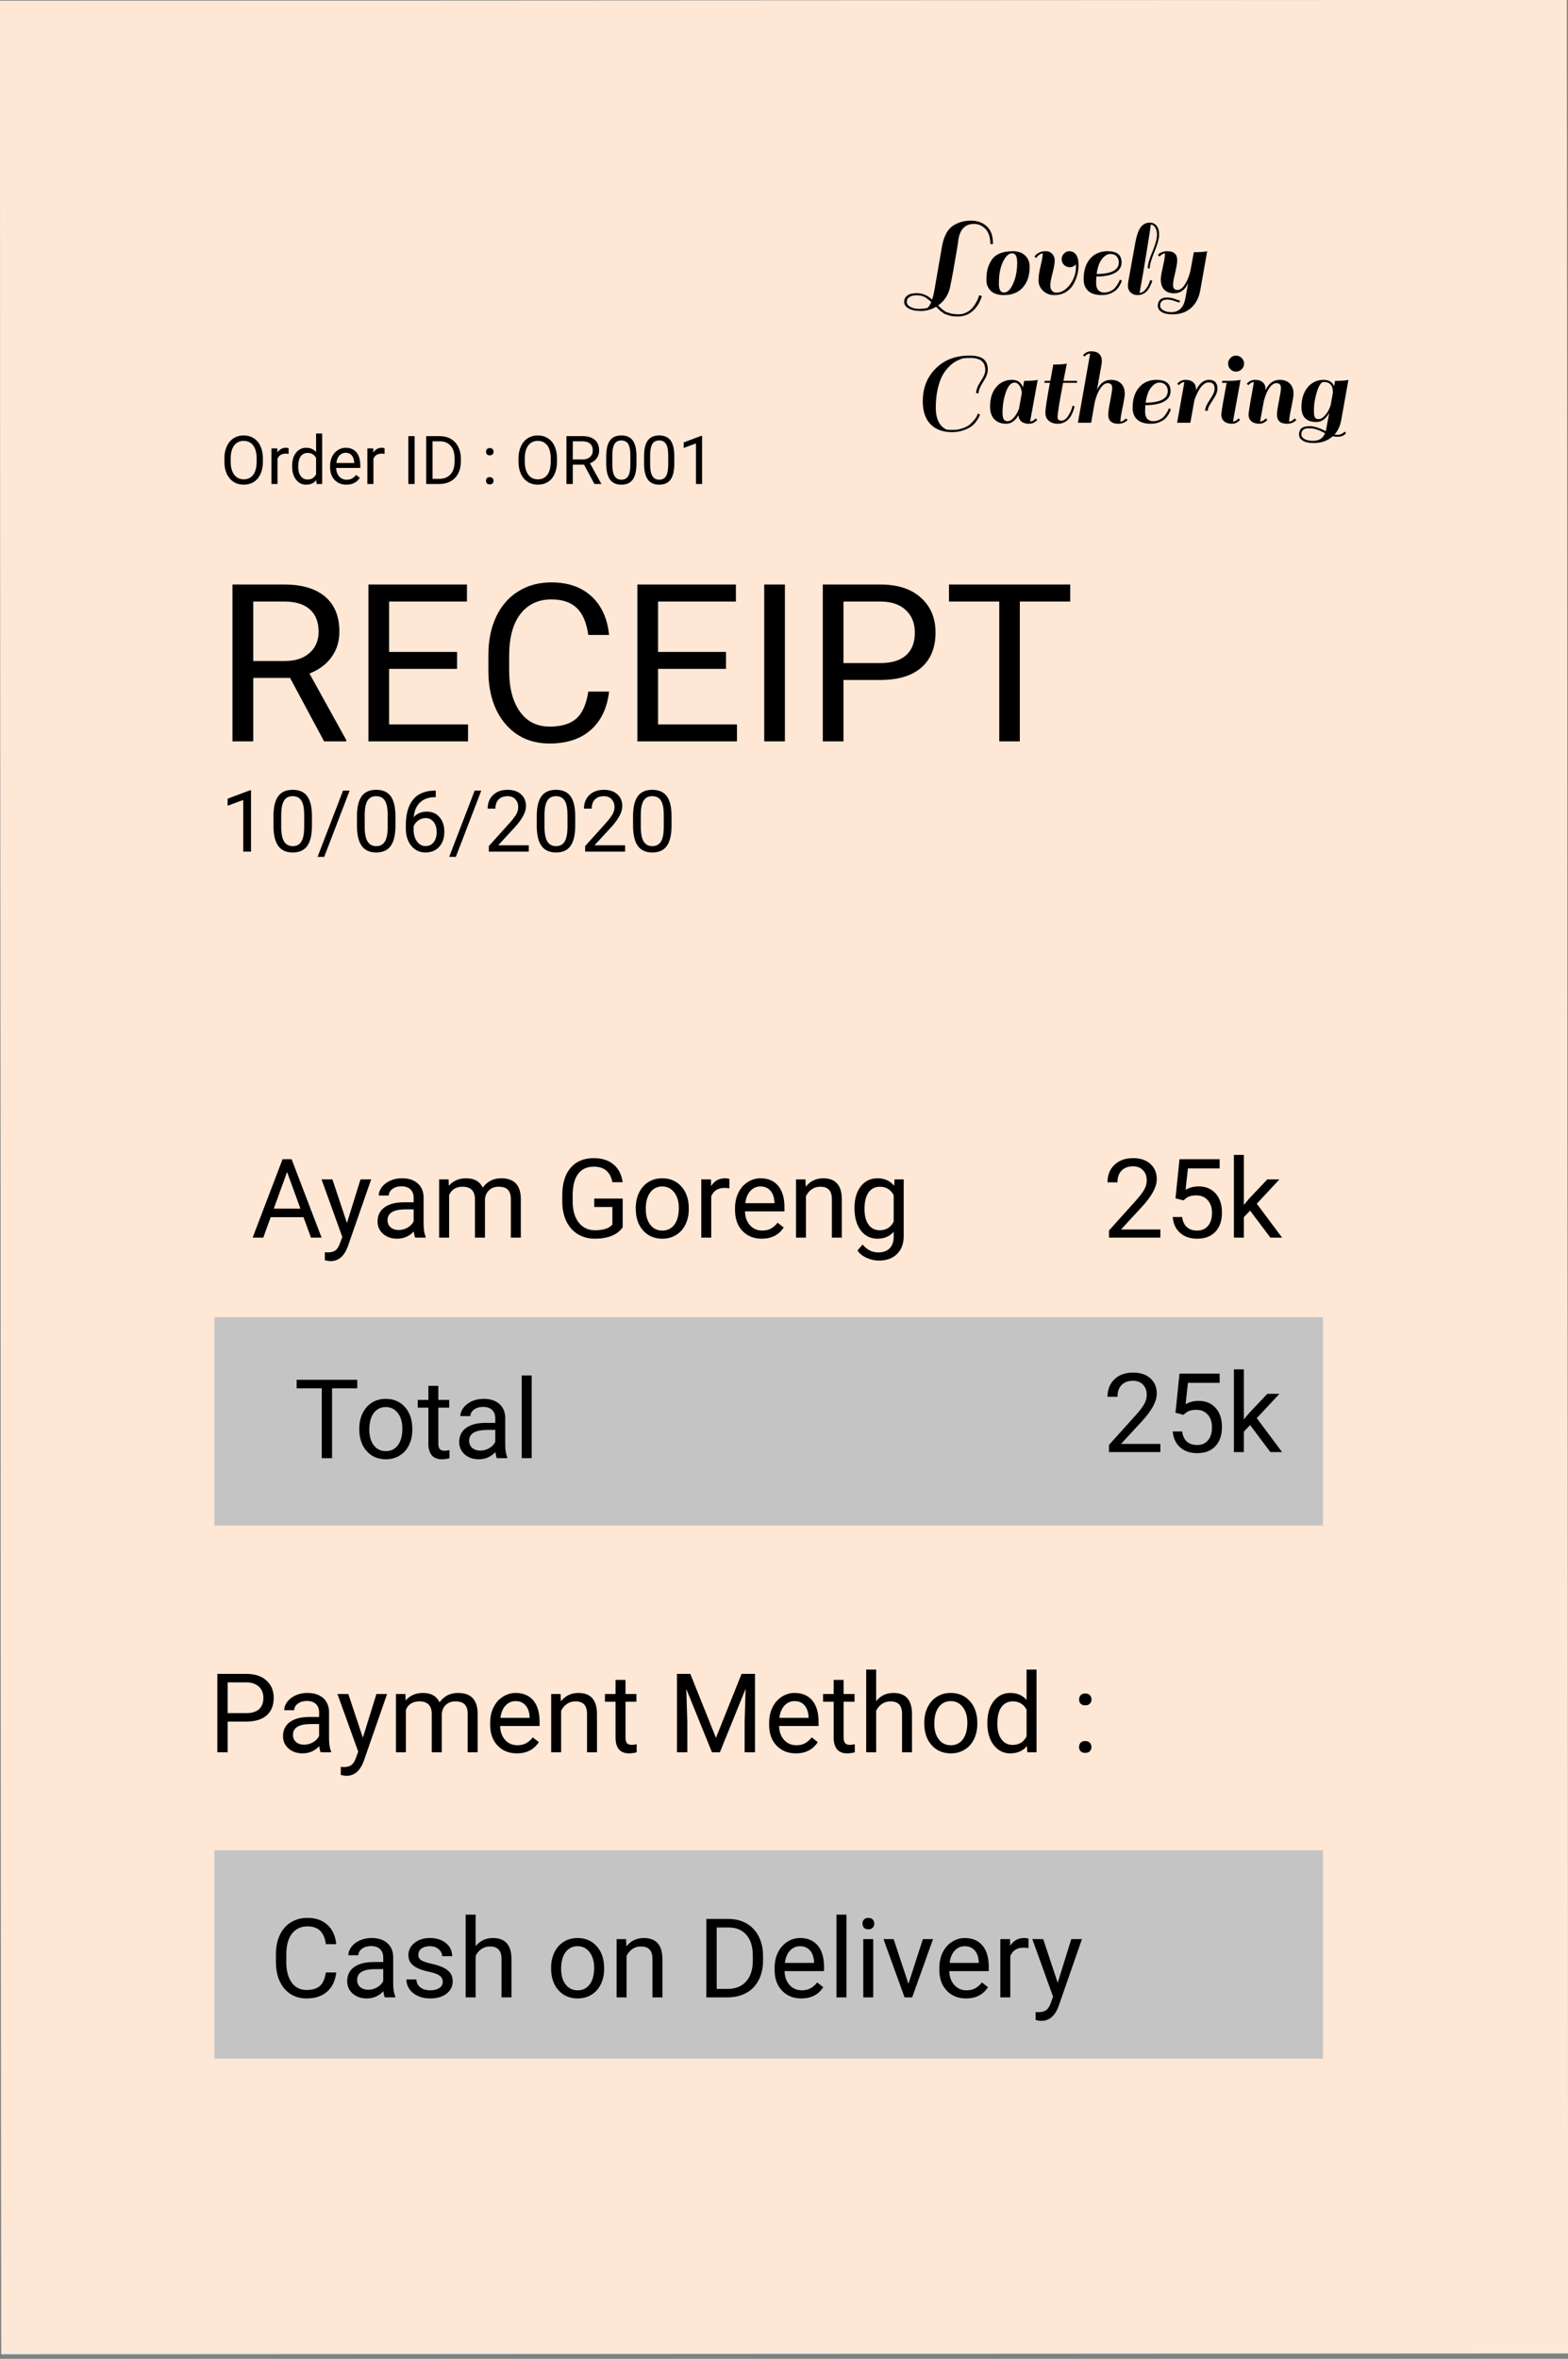 <svg width="256" height="385" viewBox="0 0 256 385" fill="none" xmlns="http://www.w3.org/2000/svg">
<rect x="0" y="0" width="256" height="385" fill="#808080" stroke="none"/>
<g clip-path="url(#clip0)">
<rect width="255.801" height="384.133" transform="translate(0 0.133) rotate(-0.03)" fill="#E5E5E5"/>
<rect width="256" height="384" fill="#FFE7D6"/>
<rect x="35" y="302" width="181" height="34" fill="#C4C4C4"/>
<path d="M47.357 110.646L41.346 110.646L41.346 121L37.953 121L37.953 95.406L46.426 95.406C49.309 95.406 51.523 96.062 53.07 97.375C54.629 98.688 55.408 100.598 55.408 103.105C55.408 104.699 54.975 106.088 54.107 107.271C53.252 108.455 52.057 109.34 50.522 109.926L56.533 120.789L56.533 121L52.912 121L47.357 110.646ZM41.346 107.887L46.531 107.887C48.207 107.887 49.537 107.453 50.522 106.586C51.518 105.719 52.016 104.559 52.016 103.105C52.016 101.523 51.541 100.311 50.592 99.467C49.654 98.623 48.295 98.195 46.514 98.184L41.346 98.184L41.346 107.887ZM74.621 109.17L63.529 109.17L63.529 118.24L76.414 118.24L76.414 121L60.154 121L60.154 95.406L76.238 95.406L76.238 98.184L63.529 98.184L63.529 106.41L74.621 106.41L74.621 109.17ZM99.441 112.879C99.125 115.586 98.123 117.678 96.436 119.154C94.76 120.619 92.527 121.352 89.738 121.352C86.715 121.352 84.289 120.268 82.461 118.1C80.644 115.932 79.736 113.031 79.736 109.398L79.736 106.938C79.736 104.559 80.158 102.467 81.002 100.662C81.857 98.857 83.064 97.475 84.623 96.514C86.182 95.541 87.986 95.055 90.037 95.055C92.756 95.055 94.936 95.816 96.576 97.34C98.217 98.852 99.172 100.949 99.441 103.633L96.049 103.633C95.756 101.594 95.117 100.117 94.133 99.203C93.16 98.289 91.795 97.832 90.037 97.832C87.881 97.832 86.188 98.629 84.957 100.223C83.738 101.816 83.129 104.084 83.129 107.025L83.129 109.504C83.129 112.281 83.709 114.49 84.869 116.131C86.029 117.771 87.652 118.592 89.738 118.592C91.613 118.592 93.049 118.17 94.045 117.326C95.053 116.471 95.721 114.988 96.049 112.879L99.441 112.879ZM118.531 109.17L107.439 109.17L107.439 118.24L120.324 118.24L120.324 121L104.064 121L104.064 95.406L120.148 95.406L120.148 98.184L107.439 98.184L107.439 106.41L118.531 106.41L118.531 109.17ZM128.146 121L124.771 121L124.771 95.406L128.146 95.406L128.146 121ZM137.709 110.98L137.709 121L134.334 121L134.334 95.406L143.773 95.406C146.574 95.406 148.766 96.121 150.348 97.551C151.941 98.981 152.738 100.873 152.738 103.229C152.738 105.713 151.959 107.629 150.4 108.977C148.854 110.313 146.633 110.98 143.738 110.98L137.709 110.98ZM137.709 108.221L143.773 108.221C145.578 108.221 146.961 107.799 147.922 106.955C148.883 106.1 149.363 104.869 149.363 103.264C149.363 101.74 148.883 100.521 147.922 99.607C146.961 98.693 145.643 98.219 143.967 98.184L137.709 98.184L137.709 108.221ZM174.729 98.184L166.502 98.184L166.502 121L163.145 121L163.145 98.184L154.936 98.184L154.936 95.406L174.729 95.406L174.729 98.184Z" fill="black"/>
<path d="M49.552 198.66L44.19 198.66L42.986 202L41.246 202L46.133 189.203L47.609 189.203L52.505 202L50.773 202L49.552 198.66ZM44.7 197.271L49.051 197.271L46.871 191.286L44.7 197.271ZM56.645 199.618L58.859 192.49L60.6 192.49L56.776 203.468C56.185 205.05 55.244 205.841 53.955 205.841L53.648 205.814L53.041 205.7L53.041 204.382L53.48 204.417C54.031 204.417 54.459 204.306 54.764 204.083C55.074 203.86 55.329 203.453 55.528 202.861L55.889 201.895L52.496 192.49L54.272 192.49L56.645 199.618ZM67.789 202C67.695 201.813 67.619 201.479 67.561 200.998C66.805 201.783 65.902 202.176 64.853 202.176C63.916 202.176 63.145 201.912 62.542 201.385C61.944 200.852 61.645 200.178 61.645 199.363C61.645 198.373 62.02 197.605 62.77 197.061C63.526 196.51 64.587 196.234 65.952 196.234L67.534 196.234L67.534 195.487C67.534 194.919 67.364 194.468 67.024 194.134C66.685 193.794 66.184 193.624 65.522 193.624C64.941 193.624 64.455 193.771 64.062 194.063C63.67 194.356 63.474 194.711 63.474 195.127L61.839 195.127C61.839 194.652 62.006 194.195 62.34 193.756C62.68 193.311 63.137 192.959 63.711 192.701C64.291 192.443 64.927 192.314 65.618 192.314C66.714 192.314 67.572 192.59 68.193 193.141C68.814 193.686 69.137 194.438 69.16 195.399L69.16 199.776C69.16 200.649 69.272 201.344 69.494 201.859L69.494 202L67.789 202ZM65.091 200.761C65.601 200.761 66.084 200.629 66.541 200.365C66.998 200.102 67.329 199.759 67.534 199.337L67.534 197.386L66.26 197.386C64.268 197.386 63.272 197.969 63.272 199.135C63.272 199.645 63.441 200.043 63.781 200.33C64.121 200.617 64.558 200.761 65.091 200.761ZM73.238 192.49L73.282 193.545C73.98 192.725 74.92 192.314 76.103 192.314C77.434 192.314 78.339 192.824 78.819 193.844C79.136 193.387 79.546 193.018 80.05 192.736C80.56 192.455 81.16 192.314 81.852 192.314C83.938 192.314 84.998 193.419 85.033 195.628L85.033 202L83.407 202L83.407 195.725C83.407 195.045 83.252 194.538 82.941 194.204C82.631 193.864 82.109 193.694 81.377 193.694C80.773 193.694 80.272 193.876 79.874 194.239C79.476 194.597 79.244 195.08 79.18 195.689L79.18 202L77.545 202L77.545 195.769C77.545 194.386 76.868 193.694 75.515 193.694C74.448 193.694 73.719 194.148 73.326 195.057L73.326 202L71.7 202L71.7 192.49L73.238 192.49ZM101.662 200.321C101.229 200.942 100.622 201.408 99.843 201.719C99.069 202.023 98.167 202.176 97.136 202.176C96.093 202.176 95.167 201.933 94.358 201.446C93.55 200.954 92.923 200.257 92.478 199.354C92.038 198.452 91.812 197.406 91.801 196.217L91.801 195.101C91.801 193.173 92.249 191.679 93.145 190.618C94.048 189.558 95.314 189.027 96.942 189.027C98.278 189.027 99.353 189.37 100.168 190.056C100.982 190.735 101.48 191.702 101.662 192.956L99.975 192.956C99.658 191.263 98.65 190.416 96.951 190.416C95.82 190.416 94.962 190.814 94.376 191.611C93.796 192.402 93.503 193.551 93.497 195.057L93.497 196.103C93.497 197.538 93.825 198.681 94.481 199.53C95.138 200.374 96.025 200.796 97.144 200.796C97.777 200.796 98.331 200.726 98.806 200.585C99.28 200.444 99.673 200.207 99.983 199.873L99.983 196.999L97.022 196.999L97.022 195.628L101.662 195.628L101.662 200.321ZM103.798 197.157C103.798 196.226 103.979 195.388 104.343 194.644C104.712 193.899 105.222 193.325 105.872 192.921C106.528 192.517 107.275 192.314 108.113 192.314C109.408 192.314 110.454 192.763 111.251 193.659C112.054 194.556 112.455 195.748 112.455 197.236L112.455 197.351C112.455 198.276 112.276 199.108 111.919 199.847C111.567 200.579 111.061 201.15 110.398 201.561C109.742 201.971 108.986 202.176 108.131 202.176C106.842 202.176 105.796 201.728 104.993 200.831C104.196 199.935 103.798 198.748 103.798 197.271L103.798 197.157ZM105.433 197.351C105.433 198.405 105.676 199.252 106.162 199.891C106.654 200.529 107.311 200.849 108.131 200.849C108.957 200.849 109.613 200.526 110.1 199.882C110.586 199.231 110.829 198.323 110.829 197.157C110.829 196.114 110.58 195.271 110.082 194.626C109.59 193.976 108.934 193.65 108.113 193.65C107.311 193.65 106.663 193.97 106.171 194.608C105.679 195.247 105.433 196.161 105.433 197.351ZM119.091 193.949C118.845 193.908 118.578 193.888 118.291 193.888C117.225 193.888 116.501 194.342 116.12 195.25L116.12 202L114.494 202L114.494 192.49L116.076 192.49L116.103 193.589C116.636 192.739 117.392 192.314 118.37 192.314C118.687 192.314 118.927 192.355 119.091 192.438L119.091 193.949ZM124.364 202.176C123.075 202.176 122.026 201.754 121.218 200.91C120.409 200.061 120.005 198.927 120.005 197.509L120.005 197.21C120.005 196.267 120.184 195.426 120.541 194.688C120.904 193.943 121.408 193.363 122.053 192.947C122.703 192.525 123.406 192.314 124.162 192.314C125.398 192.314 126.359 192.722 127.045 193.536C127.73 194.351 128.073 195.517 128.073 197.034L128.073 197.711L121.631 197.711C121.654 198.648 121.927 199.407 122.448 199.987C122.976 200.562 123.644 200.849 124.452 200.849C125.026 200.849 125.513 200.731 125.911 200.497C126.31 200.263 126.658 199.952 126.957 199.565L127.95 200.339C127.153 201.563 125.958 202.176 124.364 202.176ZM124.162 193.65C123.506 193.65 122.955 193.891 122.51 194.371C122.064 194.846 121.789 195.514 121.684 196.375L126.447 196.375L126.447 196.252C126.4 195.426 126.178 194.787 125.779 194.336C125.381 193.879 124.842 193.65 124.162 193.65ZM131.501 192.49L131.554 193.686C132.28 192.771 133.229 192.314 134.401 192.314C136.411 192.314 137.425 193.448 137.442 195.716L137.442 202L135.816 202L135.816 195.707C135.811 195.021 135.652 194.515 135.342 194.187C135.037 193.858 134.56 193.694 133.909 193.694C133.382 193.694 132.919 193.835 132.521 194.116C132.122 194.397 131.812 194.767 131.589 195.224L131.589 202L129.963 202L129.963 192.49L131.501 192.49ZM139.508 197.166C139.508 195.684 139.851 194.506 140.536 193.633C141.222 192.754 142.13 192.314 143.261 192.314C144.421 192.314 145.326 192.725 145.977 193.545L146.056 192.49L147.541 192.49L147.541 201.771C147.541 203.002 147.175 203.972 146.442 204.681C145.716 205.39 144.737 205.744 143.507 205.744C142.821 205.744 142.15 205.598 141.494 205.305C140.838 205.012 140.337 204.61 139.991 204.101L140.835 203.125C141.532 203.986 142.385 204.417 143.393 204.417C144.184 204.417 144.799 204.194 145.238 203.749C145.684 203.304 145.906 202.677 145.906 201.868L145.906 201.051C145.256 201.801 144.368 202.176 143.243 202.176C142.13 202.176 141.228 201.728 140.536 200.831C139.851 199.935 139.508 198.713 139.508 197.166ZM141.143 197.351C141.143 198.423 141.362 199.267 141.802 199.882C142.241 200.491 142.856 200.796 143.647 200.796C144.673 200.796 145.426 200.33 145.906 199.398L145.906 195.057C145.408 194.148 144.661 193.694 143.665 193.694C142.874 193.694 142.256 194.002 141.811 194.617C141.365 195.232 141.143 196.144 141.143 197.351Z" fill="black"/>
<path d="M37.173 280.99L37.173 286L35.485 286L35.485 273.203L40.205 273.203C41.605 273.203 42.701 273.561 43.492 274.275C44.289 274.99 44.688 275.937 44.688 277.114C44.688 278.356 44.298 279.314 43.519 279.988C42.745 280.656 41.635 280.99 40.188 280.99L37.173 280.99ZM37.173 279.61L40.205 279.61C41.107 279.61 41.799 279.399 42.279 278.978C42.76 278.55 43 277.935 43 277.132C43 276.37 42.76 275.761 42.279 275.304C41.799 274.847 41.14 274.609 40.302 274.592L37.173 274.592L37.173 279.61ZM52.352 286C52.258 285.812 52.182 285.479 52.123 284.998C51.367 285.783 50.465 286.176 49.416 286.176C48.478 286.176 47.708 285.912 47.105 285.385C46.507 284.852 46.208 284.178 46.208 283.363C46.208 282.373 46.583 281.605 47.333 281.061C48.089 280.51 49.149 280.234 50.515 280.234L52.097 280.234L52.097 279.487C52.097 278.919 51.927 278.468 51.587 278.134C51.247 277.794 50.746 277.624 50.084 277.624C49.504 277.624 49.018 277.77 48.625 278.063C48.232 278.356 48.036 278.711 48.036 279.127L46.401 279.127C46.401 278.652 46.568 278.195 46.902 277.756C47.242 277.311 47.699 276.959 48.273 276.701C48.853 276.443 49.489 276.314 50.181 276.314C51.276 276.314 52.135 276.59 52.756 277.141C53.377 277.686 53.699 278.438 53.723 279.399L53.723 283.776C53.723 284.649 53.834 285.344 54.057 285.859L54.057 286L52.352 286ZM49.653 284.761C50.163 284.761 50.647 284.629 51.103 284.365C51.56 284.102 51.892 283.759 52.097 283.337L52.097 281.386L50.822 281.386C48.83 281.386 47.834 281.969 47.834 283.135C47.834 283.645 48.004 284.043 48.344 284.33C48.684 284.617 49.12 284.761 49.653 284.761ZM59.242 283.618L61.457 276.49L63.197 276.49L59.374 287.468C58.782 289.05 57.842 289.841 56.553 289.841L56.245 289.814L55.639 289.7L55.639 288.382L56.078 288.417C56.629 288.417 57.057 288.306 57.361 288.083C57.672 287.86 57.927 287.453 58.126 286.861L58.486 285.895L55.094 276.49L56.869 276.49L59.242 283.618ZM66.186 276.49L66.23 277.545C66.927 276.725 67.867 276.314 69.051 276.314C70.381 276.314 71.286 276.824 71.767 277.844C72.083 277.387 72.493 277.018 72.997 276.736C73.507 276.455 74.107 276.314 74.799 276.314C76.885 276.314 77.945 277.419 77.981 279.628L77.981 286L76.355 286L76.355 279.725C76.355 279.045 76.199 278.538 75.889 278.204C75.578 277.864 75.057 277.694 74.324 277.694C73.721 277.694 73.22 277.876 72.821 278.239C72.423 278.597 72.191 279.08 72.127 279.689L72.127 286L70.492 286L70.492 279.769C70.492 278.386 69.815 277.694 68.462 277.694C67.395 277.694 66.666 278.148 66.273 279.057L66.273 286L64.647 286L64.647 276.49L66.186 276.49ZM84.388 286.176C83.099 286.176 82.05 285.754 81.241 284.91C80.433 284.061 80.028 282.927 80.028 281.509L80.028 281.21C80.028 280.267 80.207 279.426 80.564 278.687C80.928 277.943 81.432 277.363 82.076 276.947C82.727 276.525 83.43 276.314 84.186 276.314C85.422 276.314 86.383 276.722 87.068 277.536C87.754 278.351 88.097 279.517 88.097 281.034L88.097 281.711L81.654 281.711C81.678 282.648 81.95 283.407 82.472 283.987C82.999 284.562 83.667 284.849 84.476 284.849C85.05 284.849 85.536 284.731 85.935 284.497C86.333 284.263 86.682 283.952 86.981 283.565L87.974 284.339C87.177 285.563 85.981 286.176 84.388 286.176ZM84.186 277.65C83.529 277.65 82.978 277.891 82.533 278.371C82.088 278.846 81.812 279.514 81.707 280.375L86.471 280.375L86.471 280.252C86.424 279.426 86.201 278.787 85.803 278.336C85.404 277.879 84.865 277.65 84.186 277.65ZM91.524 276.49L91.577 277.686C92.304 276.771 93.253 276.314 94.425 276.314C96.435 276.314 97.448 277.448 97.466 279.716L97.466 286L95.84 286L95.84 279.707C95.834 279.021 95.676 278.515 95.365 278.187C95.061 277.858 94.583 277.694 93.933 277.694C93.405 277.694 92.942 277.835 92.544 278.116C92.145 278.397 91.835 278.767 91.612 279.224L91.612 286L89.986 286L89.986 276.49L91.524 276.49ZM102.124 274.187L102.124 276.49L103.899 276.49L103.899 277.747L102.124 277.747L102.124 283.645C102.124 284.025 102.203 284.312 102.361 284.506C102.52 284.693 102.789 284.787 103.17 284.787C103.357 284.787 103.615 284.752 103.943 284.682L103.943 286C103.516 286.117 103.1 286.176 102.695 286.176C101.969 286.176 101.421 285.956 101.052 285.517C100.683 285.077 100.498 284.453 100.498 283.645L100.498 277.747L98.767 277.747L98.767 276.49L100.498 276.49L100.498 274.187L102.124 274.187ZM112.706 273.203L116.89 283.645L121.073 273.203L123.262 273.203L123.262 286L121.574 286L121.574 281.017L121.732 275.638L117.531 286L116.239 286L112.047 275.664L112.214 281.017L112.214 286L110.526 286L110.526 273.203L112.706 273.203ZM129.933 286.176C128.644 286.176 127.595 285.754 126.786 284.91C125.978 284.061 125.573 282.927 125.573 281.509L125.573 281.21C125.573 280.267 125.752 279.426 126.109 278.687C126.473 277.943 126.977 277.363 127.621 276.947C128.271 276.525 128.975 276.314 129.73 276.314C130.967 276.314 131.928 276.722 132.613 277.536C133.299 278.351 133.642 279.517 133.642 281.034L133.642 281.711L127.199 281.711C127.223 282.648 127.495 283.407 128.017 283.987C128.544 284.562 129.212 284.849 130.021 284.849C130.595 284.849 131.081 284.731 131.479 284.497C131.878 284.263 132.227 283.952 132.525 283.565L133.519 284.339C132.722 285.563 131.526 286.176 129.933 286.176ZM129.73 277.65C129.074 277.65 128.523 277.891 128.078 278.371C127.633 278.846 127.357 279.514 127.252 280.375L132.016 280.375L132.016 280.252C131.969 279.426 131.746 278.787 131.348 278.336C130.949 277.879 130.41 277.65 129.73 277.65ZM137.737 274.187L137.737 276.49L139.513 276.49L139.513 277.747L137.737 277.747L137.737 283.645C137.737 284.025 137.816 284.312 137.975 284.506C138.133 284.693 138.402 284.787 138.783 284.787C138.971 284.787 139.229 284.752 139.557 284.682L139.557 286C139.129 286.117 138.713 286.176 138.309 286.176C137.582 286.176 137.034 285.956 136.665 285.517C136.296 285.077 136.111 284.453 136.111 283.645L136.111 277.747L134.38 277.747L134.38 276.49L136.111 276.49L136.111 274.187L137.737 274.187ZM143.046 277.642C143.767 276.757 144.704 276.314 145.858 276.314C147.868 276.314 148.882 277.448 148.899 279.716L148.899 286L147.273 286L147.273 279.707C147.268 279.021 147.109 278.515 146.799 278.187C146.494 277.858 146.017 277.694 145.366 277.694C144.839 277.694 144.376 277.835 143.978 278.116C143.579 278.397 143.269 278.767 143.046 279.224L143.046 286L141.42 286L141.42 272.5L143.046 272.5L143.046 277.642ZM150.903 281.157C150.903 280.226 151.085 279.388 151.448 278.644C151.817 277.899 152.327 277.325 152.978 276.921C153.634 276.517 154.381 276.314 155.219 276.314C156.514 276.314 157.56 276.763 158.356 277.659C159.159 278.556 159.561 279.748 159.561 281.236L159.561 281.351C159.561 282.276 159.382 283.108 159.024 283.847C158.673 284.579 158.166 285.15 157.504 285.561C156.848 285.971 156.092 286.176 155.236 286.176C153.947 286.176 152.901 285.728 152.099 284.831C151.302 283.935 150.903 282.748 150.903 281.271L150.903 281.157ZM152.538 281.351C152.538 282.405 152.781 283.252 153.268 283.891C153.76 284.529 154.416 284.849 155.236 284.849C156.062 284.849 156.719 284.526 157.205 283.882C157.691 283.231 157.935 282.323 157.935 281.157C157.935 280.114 157.686 279.27 157.187 278.626C156.695 277.976 156.039 277.65 155.219 277.65C154.416 277.65 153.769 277.97 153.276 278.608C152.784 279.247 152.538 280.161 152.538 281.351ZM161.204 281.166C161.204 279.707 161.55 278.535 162.241 277.65C162.933 276.76 163.838 276.314 164.957 276.314C166.07 276.314 166.952 276.695 167.603 277.457L167.603 272.5L169.229 272.5L169.229 286L167.734 286L167.655 284.98C167.005 285.777 166.1 286.176 164.939 286.176C163.838 286.176 162.938 285.725 162.241 284.822C161.55 283.92 161.204 282.742 161.204 281.289L161.204 281.166ZM162.83 281.351C162.83 282.429 163.053 283.272 163.498 283.882C163.943 284.491 164.559 284.796 165.344 284.796C166.375 284.796 167.128 284.333 167.603 283.407L167.603 279.039C167.116 278.143 166.369 277.694 165.361 277.694C164.564 277.694 163.943 278.002 163.498 278.617C163.053 279.232 162.83 280.144 162.83 281.351ZM176.172 285.147C176.172 284.866 176.254 284.632 176.418 284.444C176.588 284.257 176.84 284.163 177.174 284.163C177.508 284.163 177.76 284.257 177.93 284.444C178.105 284.632 178.193 284.866 178.193 285.147C178.193 285.417 178.105 285.643 177.93 285.824C177.76 286.006 177.508 286.097 177.174 286.097C176.84 286.097 176.588 286.006 176.418 285.824C176.254 285.643 176.172 285.417 176.172 285.147ZM176.181 277.387C176.181 277.105 176.263 276.871 176.427 276.684C176.597 276.496 176.849 276.402 177.183 276.402C177.517 276.402 177.769 276.496 177.938 276.684C178.114 276.871 178.202 277.105 178.202 277.387C178.202 277.656 178.114 277.882 177.938 278.063C177.769 278.245 177.517 278.336 177.183 278.336C176.849 278.336 176.597 278.245 176.427 278.063C176.263 277.882 176.181 277.656 176.181 277.387Z" fill="black"/>
<path d="M54.898 321.939C54.74 323.293 54.239 324.339 53.395 325.077C52.558 325.81 51.441 326.176 50.047 326.176C48.535 326.176 47.322 325.634 46.408 324.55C45.5 323.466 45.046 322.016 45.046 320.199L45.046 318.969C45.046 317.779 45.257 316.733 45.679 315.831C46.106 314.929 46.71 314.237 47.489 313.757C48.269 313.271 49.171 313.027 50.196 313.027C51.556 313.027 52.645 313.408 53.466 314.17C54.286 314.926 54.764 315.975 54.898 317.316L53.202 317.316C53.056 316.297 52.736 315.559 52.244 315.102C51.758 314.645 51.075 314.416 50.196 314.416C49.118 314.416 48.272 314.814 47.656 315.611C47.047 316.408 46.742 317.542 46.742 319.013L46.742 320.252C46.742 321.641 47.032 322.745 47.612 323.565C48.192 324.386 49.004 324.796 50.047 324.796C50.984 324.796 51.702 324.585 52.2 324.163C52.704 323.735 53.038 322.994 53.202 321.939L54.898 321.939ZM62.826 326C62.732 325.812 62.656 325.479 62.598 324.998C61.842 325.783 60.94 326.176 59.891 326.176C58.953 326.176 58.183 325.912 57.579 325.385C56.981 324.852 56.683 324.178 56.683 323.363C56.683 322.373 57.058 321.605 57.808 321.061C58.563 320.51 59.624 320.234 60.989 320.234L62.571 320.234L62.571 319.487C62.571 318.919 62.401 318.468 62.062 318.134C61.722 317.794 61.221 317.624 60.559 317.624C59.978 317.624 59.492 317.771 59.1 318.063C58.707 318.356 58.511 318.711 58.511 319.127L56.876 319.127C56.876 318.652 57.043 318.195 57.377 317.756C57.717 317.311 58.174 316.959 58.748 316.701C59.328 316.443 59.964 316.314 60.655 316.314C61.751 316.314 62.609 316.59 63.23 317.141C63.852 317.686 64.174 318.438 64.197 319.399L64.197 323.776C64.197 324.649 64.309 325.344 64.531 325.859L64.531 326L62.826 326ZM60.128 324.761C60.638 324.761 61.121 324.629 61.578 324.365C62.035 324.102 62.366 323.759 62.571 323.337L62.571 321.386L61.297 321.386C59.305 321.386 58.309 321.969 58.309 323.135C58.309 323.645 58.478 324.043 58.818 324.33C59.158 324.617 59.595 324.761 60.128 324.761ZM72.283 323.478C72.283 323.038 72.116 322.698 71.782 322.458C71.454 322.212 70.877 322.001 70.051 321.825C69.231 321.649 68.577 321.438 68.091 321.192C67.61 320.946 67.253 320.653 67.019 320.313C66.79 319.974 66.676 319.569 66.676 319.101C66.676 318.321 67.004 317.662 67.66 317.123C68.322 316.584 69.166 316.314 70.191 316.314C71.269 316.314 72.143 316.593 72.811 317.149C73.484 317.706 73.821 318.418 73.821 319.285L72.186 319.285C72.186 318.84 71.996 318.456 71.615 318.134C71.24 317.812 70.766 317.65 70.191 317.65C69.6 317.65 69.137 317.779 68.803 318.037C68.469 318.295 68.302 318.632 68.302 319.048C68.302 319.44 68.457 319.736 68.768 319.936C69.078 320.135 69.638 320.325 70.446 320.507C71.261 320.688 71.92 320.905 72.424 321.157C72.928 321.409 73.3 321.714 73.54 322.071C73.786 322.423 73.909 322.854 73.909 323.363C73.909 324.213 73.569 324.896 72.89 325.411C72.21 325.921 71.328 326.176 70.244 326.176C69.482 326.176 68.809 326.041 68.223 325.771C67.637 325.502 67.177 325.127 66.843 324.646C66.515 324.16 66.351 323.636 66.351 323.073L67.977 323.073C68.006 323.618 68.223 324.052 68.627 324.374C69.037 324.69 69.576 324.849 70.244 324.849C70.859 324.849 71.352 324.726 71.721 324.479C72.096 324.228 72.283 323.894 72.283 323.478ZM77.653 317.642C78.374 316.757 79.311 316.314 80.466 316.314C82.476 316.314 83.489 317.448 83.507 319.716L83.507 326L81.881 326L81.881 319.707C81.875 319.021 81.717 318.515 81.406 318.187C81.102 317.858 80.624 317.694 79.974 317.694C79.446 317.694 78.983 317.835 78.585 318.116C78.186 318.397 77.876 318.767 77.653 319.224L77.653 326L76.027 326L76.027 312.5L77.653 312.5L77.653 317.642ZM89.976 321.157C89.976 320.226 90.157 319.388 90.52 318.644C90.89 317.899 91.399 317.325 92.05 316.921C92.706 316.517 93.453 316.314 94.291 316.314C95.586 316.314 96.632 316.763 97.429 317.659C98.231 318.556 98.633 319.748 98.633 321.236L98.633 321.351C98.633 322.276 98.454 323.108 98.097 323.847C97.745 324.579 97.238 325.15 96.576 325.561C95.92 325.971 95.164 326.176 94.309 326.176C93.019 326.176 91.974 325.728 91.171 324.831C90.374 323.935 89.976 322.748 89.976 321.271L89.976 321.157ZM91.61 321.351C91.61 322.405 91.853 323.252 92.34 323.891C92.832 324.529 93.488 324.849 94.309 324.849C95.135 324.849 95.791 324.526 96.277 323.882C96.764 323.231 97.007 322.323 97.007 321.157C97.007 320.114 96.758 319.271 96.26 318.626C95.768 317.976 95.111 317.65 94.291 317.65C93.488 317.65 92.841 317.97 92.349 318.608C91.856 319.247 91.61 320.161 91.61 321.351ZM102.21 316.49L102.263 317.686C102.989 316.771 103.938 316.314 105.11 316.314C107.12 316.314 108.134 317.448 108.151 319.716L108.151 326L106.525 326L106.525 319.707C106.52 319.021 106.361 318.515 106.051 318.187C105.746 317.858 105.269 317.694 104.618 317.694C104.091 317.694 103.628 317.835 103.229 318.116C102.831 318.397 102.521 318.767 102.298 319.224L102.298 326L100.672 326L100.672 316.49L102.21 316.49ZM115.323 326L115.323 313.203L118.936 313.203C120.049 313.203 121.033 313.449 121.889 313.941C122.744 314.434 123.403 315.134 123.866 316.042C124.335 316.95 124.572 317.993 124.578 319.171L124.578 319.988C124.578 321.195 124.344 322.253 123.875 323.161C123.412 324.069 122.747 324.767 121.88 325.253C121.019 325.739 120.014 325.988 118.865 326L115.323 326ZM117.011 314.592L117.011 324.62L118.786 324.62C120.087 324.62 121.098 324.216 121.818 323.407C122.545 322.599 122.908 321.447 122.908 319.953L122.908 319.206C122.908 317.753 122.565 316.625 121.88 315.822C121.2 315.014 120.233 314.604 118.979 314.592L117.011 314.592ZM130.827 326.176C129.538 326.176 128.489 325.754 127.681 324.91C126.872 324.061 126.468 322.927 126.468 321.509L126.468 321.21C126.468 320.267 126.646 319.426 127.004 318.687C127.367 317.943 127.871 317.363 128.516 316.947C129.166 316.525 129.869 316.314 130.625 316.314C131.861 316.314 132.822 316.722 133.508 317.536C134.193 318.351 134.536 319.517 134.536 321.034L134.536 321.711L128.094 321.711C128.117 322.648 128.39 323.407 128.911 323.987C129.438 324.562 130.106 324.849 130.915 324.849C131.489 324.849 131.976 324.731 132.374 324.497C132.772 324.263 133.121 323.952 133.42 323.565L134.413 324.339C133.616 325.563 132.421 326.176 130.827 326.176ZM130.625 317.65C129.969 317.65 129.418 317.891 128.973 318.371C128.527 318.846 128.252 319.514 128.146 320.375L132.91 320.375L132.91 320.252C132.863 319.426 132.641 318.787 132.242 318.336C131.844 317.879 131.305 317.65 130.625 317.65ZM138.192 326L136.566 326L136.566 312.5L138.192 312.5L138.192 326ZM142.569 326L140.943 326L140.943 316.49L142.569 316.49L142.569 326ZM140.812 313.968C140.812 313.704 140.891 313.481 141.049 313.3C141.213 313.118 141.453 313.027 141.77 313.027C142.086 313.027 142.326 313.118 142.49 313.3C142.654 313.481 142.736 313.704 142.736 313.968C142.736 314.231 142.654 314.451 142.49 314.627C142.326 314.803 142.086 314.891 141.77 314.891C141.453 314.891 141.213 314.803 141.049 314.627C140.891 314.451 140.812 314.231 140.812 313.968ZM148.317 323.794L150.673 316.49L152.334 316.49L148.924 326L147.685 326L144.239 316.49L145.9 316.49L148.317 323.794ZM157.722 326.176C156.433 326.176 155.384 325.754 154.575 324.91C153.767 324.061 153.362 322.927 153.362 321.509L153.362 321.21C153.362 320.267 153.541 319.426 153.898 318.687C154.262 317.943 154.766 317.363 155.41 316.947C156.061 316.525 156.764 316.314 157.52 316.314C158.756 316.314 159.717 316.722 160.402 317.536C161.088 318.351 161.431 319.517 161.431 321.034L161.431 321.711L154.988 321.711C155.012 322.648 155.284 323.407 155.806 323.987C156.333 324.562 157.001 324.849 157.81 324.849C158.384 324.849 158.87 324.731 159.269 324.497C159.667 324.263 160.016 323.952 160.314 323.565L161.308 324.339C160.511 325.563 159.315 326.176 157.722 326.176ZM157.52 317.65C156.863 317.65 156.312 317.891 155.867 318.371C155.422 318.846 155.146 319.514 155.041 320.375L159.805 320.375L159.805 320.252C159.758 319.426 159.535 318.787 159.137 318.336C158.738 317.879 158.199 317.65 157.52 317.65ZM167.917 317.949C167.671 317.908 167.404 317.888 167.117 317.888C166.051 317.888 165.327 318.342 164.946 319.25L164.946 326L163.32 326L163.32 316.49L164.902 316.49L164.929 317.589C165.462 316.739 166.218 316.314 167.196 316.314C167.513 316.314 167.753 316.355 167.917 316.437L167.917 317.949ZM172.689 323.618L174.904 316.49L176.645 316.49L172.821 327.468C172.229 329.05 171.289 329.841 170 329.841L169.692 329.814L169.086 329.7L169.086 328.382L169.525 328.417C170.076 328.417 170.504 328.306 170.809 328.083C171.119 327.86 171.374 327.453 171.573 326.861L171.934 325.895L168.541 316.49L170.316 316.49L172.689 323.618Z" fill="black"/>
<path d="M189.448 202L181.063 202L181.063 200.831L185.493 195.909C186.149 195.165 186.601 194.562 186.847 194.099C187.099 193.63 187.225 193.146 187.225 192.648C187.225 191.98 187.022 191.433 186.618 191.005C186.214 190.577 185.675 190.363 185.001 190.363C184.192 190.363 183.562 190.595 183.111 191.058C182.666 191.515 182.443 192.153 182.443 192.974L180.817 192.974C180.817 191.796 181.195 190.844 181.951 190.117C182.713 189.391 183.729 189.027 185.001 189.027C186.19 189.027 187.131 189.341 187.822 189.968C188.514 190.589 188.859 191.418 188.859 192.455C188.859 193.715 188.057 195.215 186.451 196.955L183.023 200.673L189.448 200.673L189.448 202ZM191.918 195.584L192.568 189.203L199.125 189.203L199.125 190.706L193.948 190.706L193.562 194.195C194.188 193.826 194.9 193.642 195.697 193.642C196.863 193.642 197.789 194.028 198.475 194.802C199.16 195.569 199.503 196.609 199.503 197.922C199.503 199.24 199.146 200.28 198.431 201.042C197.722 201.798 196.729 202.176 195.451 202.176C194.32 202.176 193.397 201.862 192.683 201.235C191.968 200.608 191.561 199.741 191.461 198.634L192.999 198.634C193.099 199.366 193.359 199.92 193.781 200.295C194.203 200.664 194.76 200.849 195.451 200.849C196.207 200.849 196.799 200.591 197.227 200.075C197.66 199.56 197.877 198.848 197.877 197.939C197.877 197.084 197.643 196.398 197.174 195.883C196.711 195.361 196.093 195.101 195.319 195.101C194.61 195.101 194.054 195.256 193.649 195.566L193.219 195.918L191.918 195.584ZM204.1 197.597L203.08 198.66L203.08 202L201.454 202L201.454 188.5L203.08 188.5L203.08 196.665L203.95 195.619L206.912 192.49L208.89 192.49L205.189 196.463L209.32 202L207.413 202L204.1 197.597Z" fill="black"/>
<path d="M40.983 139L39.712 139L39.712 130.571L37.162 131.508L37.162 130.359L40.785 128.999L40.983 128.999L40.983 139ZM50.93 134.755C50.93 136.236 50.677 137.337 50.171 138.057C49.665 138.777 48.874 139.137 47.799 139.137C46.737 139.137 45.951 138.786 45.44 138.084C44.93 137.378 44.666 136.325 44.648 134.926L44.648 133.237C44.648 131.774 44.9 130.688 45.406 129.977C45.912 129.266 46.705 128.91 47.785 128.91C48.856 128.91 49.645 129.254 50.15 129.942C50.656 130.626 50.916 131.683 50.93 133.114L50.93 134.755ZM49.665 133.025C49.665 131.954 49.515 131.175 49.214 130.688C48.913 130.195 48.437 129.949 47.785 129.949C47.138 129.949 46.666 130.193 46.37 130.681C46.074 131.168 45.921 131.918 45.912 132.93L45.912 134.953C45.912 136.029 46.067 136.824 46.377 137.339C46.691 137.849 47.165 138.104 47.799 138.104C48.423 138.104 48.886 137.863 49.187 137.38C49.492 136.897 49.651 136.136 49.665 135.097L49.665 133.025ZM52.933 139.854L51.846 139.854L56.002 129.047L57.082 129.047L52.933 139.854ZM64.561 134.755C64.561 136.236 64.308 137.337 63.802 138.057C63.296 138.777 62.505 139.137 61.43 139.137C60.368 139.137 59.582 138.786 59.071 138.084C58.561 137.378 58.297 136.325 58.278 134.926L58.278 133.237C58.278 131.774 58.531 130.688 59.037 129.977C59.543 129.266 60.336 128.91 61.416 128.91C62.487 128.91 63.275 129.254 63.781 129.942C64.287 130.626 64.547 131.683 64.561 133.114L64.561 134.755ZM63.296 133.025C63.296 131.954 63.145 131.175 62.845 130.688C62.544 130.195 62.068 129.949 61.416 129.949C60.769 129.949 60.297 130.193 60.001 130.681C59.705 131.168 59.552 131.918 59.543 132.93L59.543 134.953C59.543 136.029 59.698 136.824 60.008 137.339C60.322 137.849 60.796 138.104 61.43 138.104C62.054 138.104 62.517 137.863 62.817 137.38C63.123 136.897 63.282 136.136 63.296 135.097L63.296 133.025ZM71.144 129.04L71.144 130.113L70.911 130.113C69.927 130.132 69.143 130.423 68.56 130.988C67.976 131.553 67.639 132.349 67.548 133.374C68.072 132.772 68.787 132.472 69.694 132.472C70.56 132.472 71.251 132.777 71.766 133.388C72.285 133.998 72.545 134.787 72.545 135.753C72.545 136.778 72.265 137.599 71.704 138.214C71.148 138.829 70.401 139.137 69.462 139.137C68.509 139.137 67.737 138.772 67.144 138.043C66.552 137.309 66.256 136.366 66.256 135.213L66.256 134.728C66.256 132.896 66.645 131.496 67.425 130.53C68.209 129.56 69.373 129.063 70.918 129.04L71.144 129.04ZM69.482 133.524C69.049 133.524 68.651 133.654 68.286 133.914C67.921 134.174 67.669 134.5 67.527 134.892L67.527 135.356C67.527 136.177 67.712 136.838 68.081 137.339C68.45 137.84 68.91 138.091 69.462 138.091C70.032 138.091 70.478 137.881 70.802 137.462C71.13 137.043 71.294 136.493 71.294 135.814C71.294 135.131 71.128 134.579 70.795 134.16C70.467 133.736 70.029 133.524 69.482 133.524ZM74.425 139.854L73.338 139.854L77.494 129.047L78.574 129.047L74.425 139.854ZM86.333 139L79.811 139L79.811 138.091L83.257 134.263C83.767 133.684 84.118 133.215 84.31 132.854C84.505 132.49 84.603 132.114 84.603 131.727C84.603 131.207 84.446 130.781 84.132 130.448C83.817 130.116 83.398 129.949 82.874 129.949C82.245 129.949 81.755 130.129 81.404 130.489C81.058 130.845 80.885 131.341 80.885 131.979L79.62 131.979C79.62 131.063 79.914 130.323 80.502 129.758C81.094 129.193 81.885 128.91 82.874 128.91C83.799 128.91 84.531 129.154 85.068 129.642C85.606 130.125 85.875 130.77 85.875 131.576C85.875 132.556 85.251 133.723 84.002 135.076L81.336 137.968L86.333 137.968L86.333 139ZM93.914 134.755C93.914 136.236 93.661 137.337 93.155 138.057C92.649 138.777 91.859 139.137 90.783 139.137C89.721 139.137 88.935 138.786 88.425 138.084C87.914 137.378 87.65 136.325 87.632 134.926L87.632 133.237C87.632 131.774 87.885 130.688 88.391 129.977C88.897 129.266 89.689 128.91 90.769 128.91C91.841 128.91 92.629 129.254 93.135 129.942C93.641 130.626 93.9 131.683 93.914 133.114L93.914 134.755ZM92.649 133.025C92.649 131.954 92.499 131.175 92.198 130.688C91.897 130.195 91.421 129.949 90.769 129.949C90.122 129.949 89.651 130.193 89.355 130.681C89.058 131.168 88.906 131.918 88.897 132.93L88.897 134.953C88.897 136.029 89.051 136.824 89.361 137.339C89.676 137.849 90.15 138.104 90.783 138.104C91.408 138.104 91.87 137.863 92.171 137.38C92.476 136.897 92.636 136.136 92.649 135.097L92.649 133.025ZM102.056 139L95.534 139L95.534 138.091L98.98 134.263C99.49 133.684 99.841 133.215 100.032 132.854C100.228 132.49 100.326 132.114 100.326 131.727C100.326 131.207 100.169 130.781 99.855 130.448C99.54 130.116 99.121 129.949 98.597 129.949C97.968 129.949 97.478 130.129 97.127 130.489C96.781 130.845 96.607 131.341 96.607 131.979L95.343 131.979C95.343 131.063 95.637 130.323 96.225 129.758C96.817 129.193 97.608 128.91 98.597 128.91C99.522 128.91 100.253 129.154 100.791 129.642C101.329 130.125 101.598 130.77 101.598 131.576C101.598 132.556 100.973 133.723 99.725 135.076L97.059 137.968L102.056 137.968L102.056 139ZM109.637 134.755C109.637 136.236 109.384 137.337 108.878 138.057C108.372 138.777 107.581 139.137 106.506 139.137C105.444 139.137 104.658 138.786 104.147 138.084C103.637 137.378 103.373 136.325 103.354 134.926L103.354 133.237C103.354 131.774 103.607 130.688 104.113 129.977C104.619 129.266 105.412 128.91 106.492 128.91C107.563 128.91 108.352 129.254 108.857 129.942C109.363 130.626 109.623 131.683 109.637 133.114L109.637 134.755ZM108.372 133.025C108.372 131.954 108.222 131.175 107.921 130.688C107.62 130.195 107.144 129.949 106.492 129.949C105.845 129.949 105.373 130.193 105.077 130.681C104.781 131.168 104.628 131.918 104.619 132.93L104.619 134.953C104.619 136.029 104.774 136.824 105.084 137.339C105.398 137.849 105.872 138.104 106.506 138.104C107.13 138.104 107.593 137.863 107.894 137.38C108.199 136.897 108.358 136.136 108.372 135.097L108.372 133.025Z" fill="black"/>
<path d="M152.042 49.296C151.658 48.936 151.292 48.66 150.944 48.468C150.596 48.288 150.17 48.198 149.666 48.198C149.174 48.198 148.784 48.288 148.496 48.468C148.196 48.66 148.046 48.924 148.046 49.26C148.046 49.608 148.244 49.884 148.64 50.088C149.024 50.304 149.48 50.412 150.008 50.412C150.536 50.412 151.004 50.364 151.412 50.268C151.652 50.052 151.862 49.728 152.042 49.296ZM155.084 51.114C155.288 51.186 155.504 51.234 155.732 51.258C155.96 51.282 156.26 51.294 156.632 51.294C157.016 51.294 157.406 51.192 157.802 50.988C158.198 50.784 158.51 50.544 158.738 50.268C158.978 50.004 159.188 49.704 159.368 49.368C159.596 48.972 159.764 48.576 159.872 48.18L160.304 48.324C159.992 49.344 159.494 50.154 158.81 50.754C158.138 51.354 157.352 51.654 156.452 51.654C155.744 51.654 155.252 51.6 154.976 51.492C154.712 51.396 154.52 51.33 154.4 51.294C154.28 51.27 154.118 51.18 153.914 51.024C153.722 50.88 153.608 50.796 153.572 50.772C153.476 50.7 153.23 50.466 152.834 50.07C152.066 50.526 151.238 50.754 150.35 50.754C149.462 50.754 148.784 50.61 148.316 50.322C147.848 50.046 147.614 49.692 147.614 49.26C147.614 48.84 147.788 48.498 148.136 48.234C148.472 47.982 148.982 47.856 149.666 47.856C150.602 47.856 151.442 48.204 152.186 48.9C152.33 48.456 152.45 47.964 152.546 47.424L153.752 40.458C154.04 38.658 154.664 37.446 155.624 36.822C156.464 36.282 157.418 36.012 158.486 36.012C159.554 36.012 160.424 36.318 161.096 36.93C161.78 37.542 162.122 38.508 162.122 39.828L161.69 39.828C161.69 38.76 161.432 37.95 160.916 37.398C160.412 36.834 159.77 36.552 158.99 36.552C157.562 36.552 156.716 37.44 156.452 39.216C156.452 39.408 156.296 40.398 155.984 42.186C155.684 43.962 155.414 45.432 155.174 46.596C154.922 48 154.25 49.086 153.158 49.854C153.806 50.502 154.286 50.874 154.598 50.97C154.718 51.006 154.88 51.054 155.084 51.114ZM163.874 48.162C162.95 48.162 162.248 47.934 161.768 47.478C161.288 47.01 161.048 46.428 161.048 45.732C161.048 45.024 161.108 44.424 161.228 43.932C161.36 43.428 161.57 42.948 161.858 42.492C162.146 42.024 162.578 41.658 163.154 41.394C163.742 41.13 164.468 40.998 165.332 40.998C166.208 40.998 166.886 41.232 167.366 41.7C167.858 42.156 168.104 42.786 168.104 43.59C168.104 44.958 167.738 46.062 167.006 46.902C166.286 47.742 165.242 48.162 163.874 48.162ZM163.082 46.308C163.082 47.268 163.358 47.748 163.91 47.748C164.474 47.748 164.972 47.268 165.404 46.308C165.848 45.336 166.07 44.184 166.07 42.852C166.07 41.844 165.794 41.34 165.242 41.34C164.702 41.34 164.204 41.802 163.748 42.726C163.304 43.638 163.082 44.832 163.082 46.308ZM173.71 43.23C173.458 42.978 173.332 42.672 173.332 42.312C173.332 41.952 173.458 41.646 173.71 41.394C173.962 41.13 174.244 40.998 174.556 40.998C174.88 40.998 175.15 41.082 175.366 41.25C175.594 41.406 175.756 41.61 175.852 41.862C175.864 41.874 175.87 41.886 175.87 41.898L175.87 41.916C176.014 42.228 176.086 42.684 176.086 43.284C176.086 43.872 176.014 44.412 175.87 44.904C175.738 45.396 175.528 45.9 175.24 46.416C174.964 46.92 174.556 47.34 174.016 47.676C173.476 48 172.84 48.162 172.108 48.162C171.376 48.162 170.764 47.922 170.272 47.442C169.792 46.962 169.552 46.41 169.552 45.786C169.552 45.162 169.66 44.394 169.876 43.482C170.104 42.558 170.23 41.85 170.254 41.358C170.062 41.37 169.876 41.442 169.696 41.574C169.516 41.694 169.384 41.814 169.3 41.934L169.174 42.114L168.904 41.898C168.94 41.826 168.994 41.742 169.066 41.646C169.138 41.55 169.318 41.418 169.606 41.25C169.906 41.082 170.278 40.998 170.722 40.998C171.166 40.998 171.52 41.142 171.784 41.43C172.06 41.718 172.198 42.084 172.198 42.528C172.198 42.972 172.078 43.662 171.838 44.598C171.598 45.522 171.478 46.176 171.478 46.56C171.478 46.932 171.562 47.226 171.73 47.442C171.91 47.658 172.162 47.766 172.486 47.766C173.29 47.766 174.022 47.328 174.682 46.452C175.342 45.576 175.672 44.598 175.672 43.518C175.672 43.434 175.66 43.308 175.636 43.14C175.384 43.452 175.06 43.608 174.664 43.608C174.28 43.608 173.962 43.482 173.71 43.23ZM180.827 40.998C182.351 40.998 183.113 41.604 183.113 42.816C183.113 43.572 182.753 44.148 182.033 44.544C181.325 44.928 180.311 45.126 178.991 45.138C178.967 45.57 178.955 45.912 178.955 46.164C178.955 46.704 179.075 47.106 179.315 47.37C179.567 47.622 179.879 47.748 180.251 47.748C180.623 47.748 180.959 47.676 181.259 47.532C181.571 47.388 181.817 47.22 181.997 47.028C182.177 46.824 182.333 46.614 182.465 46.398C182.705 46.002 182.825 45.75 182.825 45.642L183.149 45.786C183.113 45.978 183.005 46.236 182.825 46.56C182.645 46.872 182.447 47.13 182.231 47.334C182.015 47.538 181.697 47.73 181.277 47.91C180.857 48.078 180.389 48.162 179.873 48.162C178.901 48.162 178.163 47.934 177.659 47.478C177.167 47.01 176.921 46.374 176.921 45.57C176.921 44.142 177.275 43.026 177.983 42.222C178.691 41.406 179.639 40.998 180.827 40.998ZM182.663 42.816C182.663 42.42 182.543 42.096 182.303 41.844C182.075 41.58 181.727 41.448 181.259 41.448C180.803 41.448 180.353 41.724 179.909 42.276C179.477 42.828 179.189 43.644 179.045 44.724C181.457 44.712 182.663 44.076 182.663 42.816ZM187.387 47.352C187.231 47.556 187.015 47.742 186.739 47.91C186.475 48.078 186.127 48.162 185.695 48.162C185.263 48.162 184.897 48.024 184.597 47.748C184.297 47.472 184.147 47.082 184.147 46.578C184.147 46.482 184.159 46.326 184.183 46.11L185.353 39.63C185.569 38.442 185.863 37.596 186.235 37.092C186.619 36.588 187.123 36.336 187.747 36.336C188.179 36.336 188.533 36.498 188.809 36.822C189.097 37.146 189.241 37.638 189.241 38.298C189.241 38.958 188.983 39.9 188.467 41.124C187.963 42.348 187.711 43.242 187.711 43.806L187.387 43.806C187.387 43.17 187.639 42.264 188.143 41.088C188.647 39.9 188.899 38.952 188.899 38.244C188.899 37.812 188.797 37.44 188.593 37.128C188.401 36.816 188.161 36.66 187.873 36.66C187.861 36.972 187.651 38.376 187.243 40.872C186.847 43.356 186.451 45.666 186.055 47.802C186.391 47.802 186.703 47.628 186.991 47.28C187.279 46.932 187.483 46.584 187.603 46.236L187.801 45.696L188.125 45.84C188.089 46.008 187.993 46.254 187.837 46.578C187.693 46.89 187.543 47.148 187.387 47.352ZM190.219 41.358C189.931 41.358 189.631 41.526 189.319 41.862L189.049 41.646C189.133 41.478 189.319 41.328 189.607 41.196C189.895 41.064 190.213 40.998 190.561 40.998C191.653 40.998 192.199 41.49 192.199 42.474C192.199 42.894 192.085 43.584 191.857 44.544C191.629 45.492 191.515 46.134 191.515 46.47C191.515 47.046 191.755 47.334 192.235 47.334C192.631 47.334 193.015 47.064 193.387 46.524C193.771 45.984 194.083 45.258 194.323 44.346L194.917 41.16C195.805 41.16 196.453 41.124 196.861 41.052L197.095 40.998L195.961 47.37C195.745 48.606 195.241 49.572 194.449 50.268C193.669 50.964 192.655 51.312 191.407 51.312C190.651 51.312 190.063 51.18 189.643 50.916C189.235 50.664 189.031 50.328 189.031 49.908C189.031 49.5 189.157 49.17 189.409 48.918C189.661 48.678 190.015 48.558 190.471 48.558C190.939 48.558 191.371 48.63 191.767 48.774C192.163 48.93 192.451 49.02 192.631 49.044L192.595 49.368C192.391 49.344 192.097 49.26 191.713 49.116C191.329 48.972 190.945 48.9 190.561 48.9C190.189 48.9 189.901 48.984 189.697 49.152C189.505 49.32 189.409 49.56 189.409 49.872C189.409 50.196 189.583 50.454 189.931 50.646C190.279 50.85 190.711 50.952 191.227 50.952C192.475 50.952 193.243 50.202 193.531 48.702L193.981 46.218C193.477 47.322 192.715 47.874 191.695 47.874C190.999 47.874 190.459 47.676 190.075 47.28C189.703 46.884 189.517 46.326 189.517 45.606C189.517 45.234 189.625 44.568 189.841 43.608C190.069 42.636 190.195 41.886 190.219 41.358ZM152.78 66.552C152.78 68.352 153.362 69.54 154.526 70.116C154.814 70.152 155.192 70.17 155.66 70.17C156.14 70.17 156.644 70.08 157.172 69.9C157.7 69.72 158.108 69.498 158.396 69.234C159.008 68.67 159.392 68.184 159.548 67.776L159.638 67.506L159.998 67.65C159.914 67.926 159.752 68.244 159.512 68.604C159.272 68.964 158.996 69.27 158.684 69.522C158.384 69.774 157.94 70.002 157.352 70.206C156.776 70.422 156.134 70.53 155.426 70.53C153.914 70.53 152.738 70.092 151.898 69.216C151.07 68.34 150.656 67.104 150.656 65.508C150.656 63.336 151.358 61.548 152.762 60.144C154.166 58.74 156.008 58.038 158.288 58.038C159.344 58.038 160.106 58.23 160.574 58.614C161.042 58.986 161.276 59.574 161.276 60.378C161.276 60.918 161.012 61.584 160.484 62.376C160.004 63.144 159.764 63.744 159.764 64.176L159.368 64.176C159.368 63.936 159.416 63.678 159.512 63.402C159.608 63.126 159.692 62.928 159.764 62.808C159.836 62.688 159.968 62.472 160.16 62.16C160.628 61.452 160.862 60.87 160.862 60.414C160.862 59.454 160.466 58.848 159.674 58.596C159.302 58.476 158.912 58.416 158.504 58.416C158.096 58.416 157.664 58.44 157.208 58.488C156.788 58.62 156.386 58.794 156.002 59.01C155.63 59.214 155.24 59.532 154.832 59.964C154.424 60.384 154.076 60.876 153.788 61.44C153.5 62.004 153.26 62.73 153.068 63.618C152.876 64.494 152.78 65.472 152.78 66.552ZM168 69.162C166.944 69.162 166.368 68.7 166.272 67.776C165.744 68.7 165.078 69.162 164.274 69.162C163.47 69.162 162.828 68.922 162.348 68.442C161.88 67.95 161.646 67.266 161.646 66.39C161.646 65.022 161.982 63.948 162.654 63.168C163.326 62.388 164.196 61.998 165.264 61.998C166.14 61.998 166.722 62.412 167.01 63.24C167.07 62.88 167.136 62.52 167.208 62.16C168.096 62.16 168.756 62.124 169.188 62.052L169.422 61.998L168.18 68.802C168.54 68.766 168.84 68.598 169.08 68.298L169.35 68.514C168.99 68.946 168.54 69.162 168 69.162ZM163.68 67.308C163.68 67.848 163.746 68.226 163.878 68.442C164.022 68.646 164.238 68.748 164.526 68.748C164.814 68.748 165.108 68.592 165.408 68.28C165.804 67.872 166.122 67.356 166.362 66.732C166.398 66.576 166.464 66.204 166.56 65.616C166.668 65.016 166.758 64.524 166.83 64.14C166.794 63.684 166.668 63.288 166.452 62.952C166.236 62.616 165.966 62.448 165.642 62.448C165.054 62.448 164.58 62.976 164.22 64.032C163.86 65.076 163.68 66.168 163.68 67.308ZM171.481 62.16L171.967 59.496C172.855 59.496 173.515 59.46 173.947 59.388L174.181 59.334C174.013 60.174 173.827 61.116 173.623 62.16L175.855 62.16L175.819 62.484L173.569 62.484C172.969 65.58 172.669 67.446 172.669 68.082C172.669 68.466 172.873 68.658 173.281 68.658C173.689 68.658 174.061 68.4 174.397 67.884C174.733 67.368 174.973 66.81 175.117 66.21L175.441 66.318C174.997 68.214 174.079 69.162 172.687 69.162C172.111 69.162 171.631 69.006 171.247 68.694C170.863 68.37 170.671 67.926 170.671 67.362C170.671 66.786 170.917 65.16 171.409 62.484L170.527 62.484L170.563 62.16L171.481 62.16ZM182.916 68.802C183.204 68.802 183.504 68.634 183.816 68.298L184.086 68.514C184.002 68.682 183.816 68.832 183.528 68.964C183.24 69.096 182.922 69.162 182.574 69.162C181.482 69.162 180.936 68.67 180.936 67.686C180.936 67.266 181.044 66.516 181.26 65.436C181.476 64.356 181.584 63.648 181.584 63.312C181.584 62.796 181.338 62.538 180.846 62.538C180.438 62.538 180.042 62.814 179.658 63.366C179.286 63.918 178.98 64.668 178.74 65.616L178.146 69L175.986 69L177.984 57.696C177.624 57.732 177.324 57.9 177.084 58.2L176.814 57.984C177.174 57.552 177.624 57.336 178.164 57.336C178.716 57.336 179.142 57.474 179.442 57.75C179.742 58.026 179.892 58.416 179.892 58.92C179.892 59.016 179.88 59.172 179.856 59.388L179.1 63.654C179.592 62.55 180.354 61.998 181.386 61.998C182.094 61.998 182.646 62.202 183.042 62.61C183.438 63.006 183.636 63.558 183.636 64.266C183.636 64.638 183.522 65.358 183.294 66.426C183.066 67.482 182.94 68.274 182.916 68.802ZM188.825 61.998C190.349 61.998 191.111 62.604 191.111 63.816C191.111 64.572 190.751 65.148 190.031 65.544C189.323 65.928 188.309 66.126 186.989 66.138C186.965 66.57 186.953 66.912 186.953 67.164C186.953 67.704 187.073 68.106 187.313 68.37C187.565 68.622 187.877 68.748 188.249 68.748C188.621 68.748 188.957 68.676 189.257 68.532C189.569 68.388 189.815 68.22 189.995 68.028C190.175 67.824 190.331 67.614 190.463 67.398C190.703 67.002 190.823 66.75 190.823 66.642L191.147 66.786C191.111 66.978 191.003 67.236 190.823 67.56C190.643 67.872 190.445 68.13 190.229 68.334C190.013 68.538 189.695 68.73 189.275 68.91C188.855 69.078 188.387 69.162 187.871 69.162C186.899 69.162 186.161 68.934 185.657 68.478C185.165 68.01 184.919 67.374 184.919 66.57C184.919 65.142 185.273 64.026 185.981 63.222C186.689 62.406 187.637 61.998 188.825 61.998ZM190.661 63.816C190.661 63.42 190.541 63.096 190.301 62.844C190.073 62.58 189.725 62.448 189.257 62.448C188.801 62.448 188.351 62.724 187.907 63.276C187.475 63.828 187.187 64.644 187.043 65.724C189.455 65.712 190.661 65.076 190.661 63.816ZM192.199 62.646C192.559 62.214 193.009 61.998 193.549 61.998C194.101 61.998 194.527 62.136 194.827 62.412C195.127 62.688 195.277 63.078 195.277 63.582L195.277 63.69C195.817 62.562 196.519 61.998 197.383 61.998C198.307 61.998 198.769 62.478 198.769 63.438C198.769 63.834 198.637 64.254 198.373 64.698C198.109 65.142 197.845 65.568 197.581 65.976C197.317 66.372 197.185 66.726 197.185 67.038L196.753 67.038C196.753 66.594 197.011 65.994 197.527 65.238C198.043 64.482 198.301 63.9 198.301 63.492C198.301 63.072 198.217 62.79 198.049 62.646C197.893 62.49 197.653 62.412 197.329 62.412C197.017 62.412 196.705 62.55 196.393 62.826C196.093 63.102 195.841 63.45 195.637 63.87C195.313 64.494 195.097 65.004 194.989 65.4L194.989 65.418L194.341 69L192.181 69L193.369 62.358C193.009 62.394 192.709 62.562 192.469 62.862L192.199 62.646ZM202.47 68.514C202.11 68.946 201.66 69.162 201.12 69.162C200.58 69.162 200.154 69.024 199.842 68.748C199.542 68.472 199.392 68.112 199.392 67.668C199.392 67.512 199.488 66.858 199.68 65.706L200.274 62.484L199.518 62.484L199.554 62.16L200.328 62.16C201.216 62.16 201.87 62.124 202.29 62.052L202.542 61.998L201.3 68.802C201.66 68.766 201.96 68.598 202.2 68.298L202.47 68.514ZM200.886 60.27C200.634 60.018 200.508 59.712 200.508 59.352C200.508 58.992 200.634 58.686 200.886 58.434C201.138 58.17 201.444 58.038 201.804 58.038C202.164 58.038 202.47 58.17 202.722 58.434C202.986 58.686 203.118 58.992 203.118 59.352C203.118 59.712 202.986 60.018 202.722 60.27C202.47 60.522 202.164 60.648 201.804 60.648C201.444 60.648 201.138 60.522 200.886 60.27ZM210.466 68.802C210.754 68.802 211.054 68.634 211.366 68.298L211.636 68.514C211.552 68.682 211.366 68.832 211.078 68.964C210.79 69.096 210.472 69.162 210.124 69.162C209.032 69.162 208.486 68.67 208.486 67.686C208.486 67.266 208.594 66.516 208.81 65.436C209.026 64.356 209.134 63.648 209.134 63.312C209.134 62.796 208.888 62.538 208.396 62.538C208 62.538 207.616 62.796 207.244 63.312C206.884 63.828 206.584 64.536 206.344 65.436L205.732 68.802C206.104 68.766 206.41 68.598 206.65 68.298L206.92 68.514C206.56 68.946 206.11 69.162 205.57 69.162C205.03 69.162 204.604 69.024 204.292 68.748C203.992 68.472 203.842 68.112 203.842 67.668C203.842 67.5 203.938 66.84 204.13 65.688L204.724 62.358C204.364 62.394 204.064 62.562 203.824 62.862L203.554 62.646C203.914 62.214 204.364 61.998 204.904 61.998C205.456 61.998 205.882 62.136 206.182 62.412C206.482 62.688 206.632 63.078 206.632 63.582L206.632 63.69C207.124 62.562 207.892 61.998 208.936 61.998C209.644 61.998 210.196 62.202 210.592 62.61C210.988 63.006 211.186 63.558 211.186 64.266C211.186 64.638 211.072 65.358 210.844 66.426C210.616 67.482 210.49 68.274 210.466 68.802ZM218.404 70.962C218.836 70.962 219.208 70.794 219.52 70.458L219.772 70.674C219.484 71.082 219.028 71.286 218.404 71.286C218.14 71.286 217.87 71.256 217.594 71.196C216.778 71.94 215.734 72.312 214.462 72.312C213.706 72.312 213.118 72.18 212.698 71.916C212.29 71.664 212.086 71.328 212.086 70.908C212.086 70.5 212.212 70.17 212.464 69.918C212.728 69.678 213.19 69.558 213.85 69.558C214.51 69.558 215.38 69.828 216.46 70.368L217.018 67.38C216.478 68.376 215.782 68.874 214.93 68.874C213.298 68.874 212.482 68.07 212.482 66.462C212.482 65.118 212.818 64.038 213.49 63.222C214.174 62.406 215.044 61.998 216.1 61.998C216.712 61.998 217.186 62.184 217.522 62.556C217.618 62.664 217.714 62.826 217.81 63.042L217.972 62.16C218.86 62.16 219.508 62.124 219.916 62.052L220.15 61.998L218.962 68.64C218.782 69.576 218.422 70.332 217.882 70.908C218.038 70.944 218.212 70.962 218.404 70.962ZM214.516 67.02C214.516 67.572 214.57 67.944 214.678 68.136C214.786 68.316 214.99 68.406 215.29 68.406C215.59 68.406 215.896 68.244 216.208 67.92C216.52 67.596 216.742 67.296 216.874 67.02C217.018 66.732 217.138 66.456 217.234 66.192L217.612 64.122L217.612 63.996C217.612 62.892 217.108 62.34 216.1 62.34C215.716 62.34 215.356 62.862 215.02 63.906C214.684 64.95 214.516 65.988 214.516 67.02ZM214.39 71.952C215.35 71.952 215.998 71.538 216.334 70.71L216.082 70.584C215.938 70.512 215.848 70.464 215.812 70.44C215.788 70.428 215.71 70.392 215.578 70.332C215.446 70.272 215.35 70.23 215.29 70.206C215.23 70.194 215.134 70.164 215.002 70.116C214.882 70.068 214.78 70.032 214.696 70.008C214.612 69.996 214.516 69.978 214.408 69.954C214.228 69.918 213.964 69.9 213.616 69.9C213.268 69.9 212.986 69.984 212.77 70.152C212.566 70.32 212.464 70.566 212.464 70.89C212.464 71.214 212.638 71.472 212.986 71.664C213.334 71.856 213.802 71.952 214.39 71.952Z" fill="black"/>
<path d="M42.923 75.342C42.923 76.109 42.794 76.778 42.537 77.351C42.279 77.92 41.914 78.356 41.441 78.656C40.968 78.957 40.417 79.107 39.787 79.107C39.171 79.107 38.625 78.957 38.148 78.656C37.672 78.352 37.302 77.92 37.037 77.362C36.775 76.8 36.641 76.15 36.634 75.412L36.634 74.848C36.634 74.096 36.764 73.432 37.026 72.856C37.287 72.279 37.656 71.838 38.132 71.534C38.612 71.226 39.16 71.072 39.776 71.072C40.403 71.072 40.954 71.224 41.43 71.529C41.91 71.83 42.279 72.268 42.537 72.845C42.794 73.418 42.923 74.085 42.923 74.848L42.923 75.342ZM41.898 74.837C41.898 73.91 41.711 73.199 41.339 72.705C40.967 72.207 40.446 71.959 39.776 71.959C39.124 71.959 38.61 72.207 38.234 72.705C37.862 73.199 37.67 73.887 37.66 74.768L37.66 75.342C37.66 76.241 37.848 76.948 38.224 77.464C38.603 77.976 39.124 78.232 39.787 78.232C40.453 78.232 40.968 77.99 41.334 77.507C41.699 77.02 41.887 76.323 41.898 75.418L41.898 74.837ZM47.123 74.08C46.973 74.055 46.81 74.043 46.635 74.043C45.983 74.043 45.541 74.32 45.308 74.875L45.308 79L44.315 79L44.315 73.189L45.281 73.189L45.297 73.86C45.623 73.341 46.085 73.081 46.683 73.081C46.877 73.081 47.023 73.106 47.123 73.156L47.123 74.08ZM47.693 76.046C47.693 75.154 47.904 74.438 48.327 73.897C48.749 73.353 49.302 73.081 49.986 73.081C50.667 73.081 51.206 73.314 51.603 73.779L51.603 70.75L52.597 70.75L52.597 79L51.684 79L51.635 78.377C51.238 78.864 50.685 79.107 49.976 79.107C49.302 79.107 48.753 78.832 48.327 78.28C47.904 77.729 47.693 77.009 47.693 76.121L47.693 76.046ZM48.687 76.159C48.687 76.817 48.823 77.333 49.095 77.706C49.367 78.078 49.743 78.264 50.223 78.264C50.853 78.264 51.313 77.981 51.603 77.415L51.603 74.746C51.306 74.198 50.849 73.924 50.233 73.924C49.746 73.924 49.367 74.112 49.095 74.488C48.823 74.864 48.687 75.421 48.687 76.159ZM56.555 79.107C55.767 79.107 55.127 78.85 54.632 78.334C54.138 77.815 53.891 77.122 53.891 76.255L53.891 76.073C53.891 75.496 54 74.982 54.219 74.531C54.441 74.076 54.749 73.722 55.143 73.468C55.54 73.21 55.97 73.081 56.432 73.081C57.187 73.081 57.774 73.33 58.193 73.828C58.612 74.325 58.822 75.038 58.822 75.965L58.822 76.379L54.885 76.379C54.899 76.952 55.066 77.415 55.384 77.77C55.706 78.121 56.115 78.296 56.609 78.296C56.96 78.296 57.257 78.225 57.501 78.082C57.744 77.938 57.957 77.749 58.14 77.512L58.747 77.985C58.26 78.733 57.529 79.107 56.555 79.107ZM56.432 73.897C56.031 73.897 55.694 74.044 55.422 74.338C55.15 74.628 54.981 75.036 54.917 75.562L57.828 75.562L57.828 75.487C57.8 74.982 57.663 74.592 57.42 74.316C57.176 74.037 56.847 73.897 56.432 73.897ZM62.786 74.08C62.635 74.055 62.472 74.043 62.297 74.043C61.645 74.043 61.203 74.32 60.97 74.875L60.97 79L59.977 79L59.977 73.189L60.943 73.189L60.959 73.86C61.285 73.341 61.747 73.081 62.345 73.081C62.539 73.081 62.685 73.106 62.786 73.156L62.786 74.08ZM67.695 79L66.664 79L66.664 71.18L67.695 71.18L67.695 79ZM69.585 79L69.585 71.18L71.793 71.18C72.473 71.18 73.075 71.33 73.598 71.631C74.12 71.932 74.523 72.359 74.806 72.915C75.093 73.47 75.238 74.107 75.241 74.827L75.241 75.326C75.241 76.064 75.098 76.71 74.811 77.265C74.529 77.82 74.122 78.246 73.592 78.543C73.066 78.841 72.452 78.993 71.75 79L69.585 79ZM70.617 72.028L70.617 78.157L71.702 78.157C72.497 78.157 73.114 77.91 73.555 77.415C73.999 76.921 74.221 76.218 74.221 75.305L74.221 74.848C74.221 73.96 74.011 73.271 73.592 72.78C73.177 72.286 72.586 72.035 71.82 72.028L70.617 72.028ZM79.345 78.479C79.345 78.307 79.395 78.164 79.495 78.049C79.599 77.935 79.753 77.877 79.957 77.877C80.161 77.877 80.315 77.935 80.419 78.049C80.526 78.164 80.58 78.307 80.58 78.479C80.58 78.644 80.526 78.782 80.419 78.893C80.315 79.004 80.161 79.059 79.957 79.059C79.753 79.059 79.599 79.004 79.495 78.893C79.395 78.782 79.345 78.644 79.345 78.479ZM79.35 73.736C79.35 73.564 79.4 73.421 79.501 73.307C79.604 73.192 79.758 73.135 79.962 73.135C80.166 73.135 80.32 73.192 80.424 73.307C80.532 73.421 80.585 73.564 80.585 73.736C80.585 73.901 80.532 74.039 80.424 74.15C80.32 74.261 80.166 74.316 79.962 74.316C79.758 74.316 79.604 74.261 79.501 74.15C79.4 74.039 79.35 73.901 79.35 73.736ZM90.941 75.342C90.941 76.109 90.812 76.778 90.554 77.351C90.296 77.92 89.931 78.356 89.459 78.656C88.986 78.957 88.434 79.107 87.804 79.107C87.188 79.107 86.642 78.957 86.166 78.656C85.69 78.352 85.319 77.92 85.054 77.362C84.793 76.8 84.659 76.15 84.651 75.412L84.651 74.848C84.651 74.096 84.782 73.432 85.043 72.856C85.305 72.279 85.674 71.838 86.15 71.534C86.63 71.226 87.178 71.072 87.793 71.072C88.42 71.072 88.972 71.224 89.448 71.529C89.928 71.83 90.296 72.268 90.554 72.845C90.812 73.418 90.941 74.085 90.941 74.848L90.941 75.342ZM89.915 74.837C89.915 73.91 89.729 73.199 89.356 72.705C88.984 72.207 88.463 71.959 87.793 71.959C87.142 71.959 86.628 72.207 86.252 72.705C85.88 73.199 85.688 73.887 85.677 74.768L85.677 75.342C85.677 76.241 85.865 76.948 86.241 77.464C86.621 77.976 87.142 78.232 87.804 78.232C88.47 78.232 88.986 77.99 89.351 77.507C89.716 77.02 89.904 76.323 89.915 75.418L89.915 74.837ZM95.356 75.836L93.519 75.836L93.519 79L92.482 79L92.482 71.18L95.071 71.18C95.952 71.18 96.629 71.38 97.102 71.781C97.578 72.182 97.816 72.766 97.816 73.532C97.816 74.019 97.683 74.444 97.418 74.805C97.157 75.167 96.792 75.437 96.323 75.616L98.16 78.936L98.16 79L97.053 79L95.356 75.836ZM93.519 74.993L95.103 74.993C95.616 74.993 96.022 74.861 96.323 74.596C96.627 74.331 96.779 73.976 96.779 73.532C96.779 73.049 96.634 72.678 96.344 72.42C96.058 72.163 95.642 72.032 95.098 72.028L93.519 72.028L93.519 74.993ZM103.912 75.665C103.912 76.828 103.713 77.693 103.316 78.259C102.918 78.825 102.297 79.107 101.452 79.107C100.618 79.107 100 78.832 99.599 78.28C99.198 77.725 98.99 76.898 98.976 75.799L98.976 74.472C98.976 73.323 99.175 72.469 99.572 71.91C99.97 71.352 100.593 71.072 101.441 71.072C102.283 71.072 102.902 71.343 103.3 71.883C103.697 72.42 103.901 73.251 103.912 74.376L103.912 75.665ZM102.918 74.306C102.918 73.464 102.8 72.852 102.564 72.469C102.328 72.082 101.953 71.889 101.441 71.889C100.933 71.889 100.562 72.08 100.33 72.463C100.097 72.847 99.977 73.436 99.97 74.231L99.97 75.82C99.97 76.665 100.091 77.29 100.335 77.695C100.582 78.096 100.954 78.296 101.452 78.296C101.943 78.296 102.306 78.107 102.542 77.727C102.782 77.347 102.908 76.749 102.918 75.933L102.918 74.306ZM110.089 75.665C110.089 76.828 109.89 77.693 109.493 78.259C109.095 78.825 108.474 79.107 107.629 79.107C106.795 79.107 106.177 78.832 105.776 78.28C105.375 77.725 105.167 76.898 105.153 75.799L105.153 74.472C105.153 73.323 105.352 72.469 105.749 71.91C106.146 71.352 106.77 71.072 107.618 71.072C108.46 71.072 109.079 71.343 109.477 71.883C109.874 72.42 110.078 73.251 110.089 74.376L110.089 75.665ZM109.095 74.306C109.095 73.464 108.977 72.852 108.741 72.469C108.504 72.082 108.13 71.889 107.618 71.889C107.11 71.889 106.739 72.08 106.506 72.463C106.274 72.847 106.154 73.436 106.146 74.231L106.146 75.82C106.146 76.665 106.268 77.29 106.512 77.695C106.759 78.096 107.131 78.296 107.629 78.296C108.119 78.296 108.483 78.107 108.719 77.727C108.959 77.347 109.084 76.749 109.095 75.933L109.095 74.306ZM114.627 79L113.628 79L113.628 72.377L111.625 73.113L111.625 72.211L114.472 71.142L114.627 71.142L114.627 79Z" fill="black"/>
<rect x="35" y="215" width="181" height="34" fill="#C4C4C4"/>
<path d="M58.327 226.592L54.214 226.592L54.214 238L52.535 238L52.535 226.592L48.431 226.592L48.431 225.203L58.327 225.203L58.327 226.592ZM58.661 233.157C58.661 232.226 58.843 231.388 59.206 230.644C59.575 229.899 60.085 229.325 60.735 228.921C61.392 228.517 62.139 228.314 62.977 228.314C64.272 228.314 65.317 228.763 66.114 229.659C66.917 230.556 67.318 231.748 67.318 233.236L67.318 233.351C67.318 234.276 67.14 235.108 66.782 235.847C66.431 236.579 65.924 237.15 65.262 237.561C64.606 237.971 63.85 238.176 62.994 238.176C61.705 238.176 60.659 237.728 59.856 236.831C59.06 235.935 58.661 234.748 58.661 233.271L58.661 233.157ZM60.296 233.351C60.296 234.405 60.539 235.252 61.025 235.891C61.518 236.529 62.174 236.849 62.994 236.849C63.82 236.849 64.477 236.526 64.963 235.882C65.449 235.231 65.692 234.323 65.692 233.157C65.692 232.114 65.443 231.271 64.945 230.626C64.453 229.976 63.797 229.65 62.977 229.65C62.174 229.65 61.526 229.97 61.034 230.608C60.542 231.247 60.296 232.161 60.296 233.351ZM71.564 226.188L71.564 228.49L73.339 228.49L73.339 229.747L71.564 229.747L71.564 235.645C71.564 236.025 71.643 236.313 71.801 236.506C71.959 236.693 72.228 236.787 72.609 236.787C72.797 236.787 73.055 236.752 73.383 236.682L73.383 238C72.955 238.117 72.539 238.176 72.135 238.176C71.408 238.176 70.86 237.956 70.491 237.517C70.122 237.077 69.938 236.453 69.938 235.645L69.938 229.747L68.206 229.747L68.206 228.49L69.938 228.49L69.938 226.188L71.564 226.188ZM81.117 238C81.023 237.813 80.947 237.479 80.889 236.998C80.133 237.783 79.231 238.176 78.182 238.176C77.244 238.176 76.474 237.912 75.87 237.385C75.272 236.852 74.974 236.178 74.974 235.363C74.974 234.373 75.349 233.605 76.099 233.061C76.855 232.51 77.915 232.234 79.28 232.234L80.862 232.234L80.862 231.487C80.862 230.919 80.692 230.468 80.353 230.134C80.013 229.794 79.512 229.624 78.85 229.624C78.269 229.624 77.783 229.771 77.391 230.063C76.998 230.356 76.802 230.711 76.802 231.127L75.167 231.127C75.167 230.652 75.334 230.195 75.668 229.756C76.008 229.311 76.465 228.959 77.039 228.701C77.619 228.443 78.255 228.314 78.946 228.314C80.042 228.314 80.9 228.59 81.522 229.141C82.143 229.686 82.465 230.438 82.488 231.399L82.488 235.776C82.488 236.649 82.6 237.344 82.822 237.859L82.822 238L81.117 238ZM78.419 236.761C78.929 236.761 79.412 236.629 79.869 236.365C80.326 236.102 80.657 235.759 80.862 235.337L80.862 233.386L79.588 233.386C77.596 233.386 76.6 233.969 76.6 235.135C76.6 235.645 76.769 236.043 77.109 236.33C77.449 236.617 77.886 236.761 78.419 236.761ZM86.804 238L85.178 238L85.178 224.5L86.804 224.5L86.804 238Z" fill="black"/>
<path d="M189.448 237L181.063 237L181.063 235.831L185.493 230.909C186.149 230.165 186.601 229.562 186.847 229.099C187.099 228.63 187.225 228.146 187.225 227.648C187.225 226.98 187.022 226.433 186.618 226.005C186.214 225.577 185.675 225.363 185.001 225.363C184.192 225.363 183.562 225.595 183.111 226.058C182.666 226.515 182.443 227.153 182.443 227.974L180.817 227.974C180.817 226.796 181.195 225.844 181.951 225.117C182.713 224.391 183.729 224.027 185.001 224.027C186.19 224.027 187.131 224.341 187.822 224.968C188.514 225.589 188.859 226.418 188.859 227.455C188.859 228.715 188.057 230.215 186.451 231.955L183.023 235.673L189.448 235.673L189.448 237ZM191.918 230.584L192.568 224.203L199.125 224.203L199.125 225.706L193.948 225.706L193.562 229.195C194.188 228.826 194.9 228.642 195.697 228.642C196.863 228.642 197.789 229.028 198.475 229.802C199.16 230.569 199.503 231.609 199.503 232.922C199.503 234.24 199.146 235.28 198.431 236.042C197.722 236.798 196.729 237.176 195.451 237.176C194.32 237.176 193.397 236.862 192.683 236.235C191.968 235.608 191.561 234.741 191.461 233.634L192.999 233.634C193.099 234.366 193.359 234.92 193.781 235.295C194.203 235.664 194.76 235.849 195.451 235.849C196.207 235.849 196.799 235.591 197.227 235.075C197.66 234.56 197.877 233.848 197.877 232.939C197.877 232.084 197.643 231.398 197.174 230.883C196.711 230.361 196.093 230.101 195.319 230.101C194.61 230.101 194.054 230.256 193.649 230.566L193.219 230.918L191.918 230.584ZM204.1 232.597L203.08 233.66L203.08 237L201.454 237L201.454 223.5L203.08 223.5L203.08 231.665L203.95 230.619L206.912 227.49L208.89 227.49L205.189 231.463L209.32 237L207.413 237L204.1 232.597Z" fill="black"/>
</g>
<defs>
<clipPath id="clip0">
<rect width="255.801" height="384.133" fill="white" transform="translate(0 0.133) rotate(-0.03)"/>
</clipPath>
</defs>
</svg>
